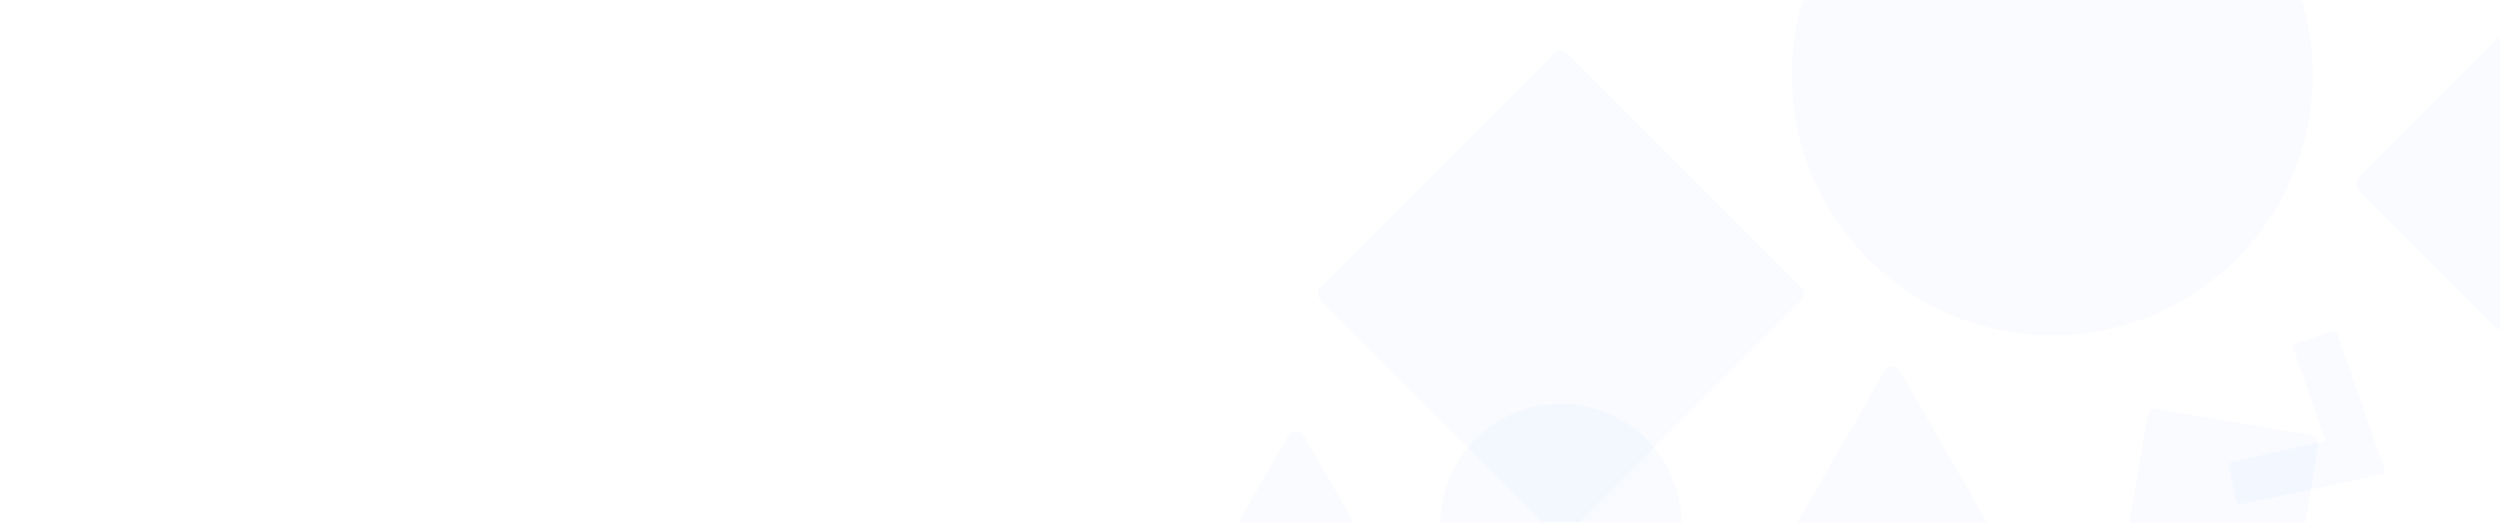 <svg width="1440" height="301" viewBox="0 0 1440 301" fill="none" xmlns="http://www.w3.org/2000/svg">
<mask id="mask0_672_23939" style="mask-type:alpha" maskUnits="userSpaceOnUse" x="0" y="0" width="1440" height="301">
<path d="M0 0H1440V301H0V0Z" fill="#146EFC"/>
</mask>
<g mask="url(#mask0_672_23939)">
<rect x="899.129" y="311.257" width="201" height="201" rx="5" transform="rotate(-135 899.129 311.257)" fill="#C3D9FE" fill-opacity="0.1"/>
<rect x="1449.48" y="200.434" width="133.735" height="133.735" rx="5" transform="rotate(-135 1449.48 200.434)" fill="#C3D9FE" fill-opacity="0.1"/>
<rect x="1319.38" y="350.675" width="99.778" height="100.529" rx="5" transform="rotate(-170.398 1319.38 350.675)" fill="#C3D9FE" fill-opacity="0.1"/>
<circle opacity="0.9" cx="1182.13" cy="43.132" r="150" transform="rotate(135 1182.13 43.132)" fill="#C3D9FE" fill-opacity="0.1"/>
<circle opacity="0.9" cx="899.129" cy="302.065" r="69.5" transform="rotate(-135 899.129 302.065)" fill="#C3D9FE" fill-opacity="0.1"/>
<path d="M1085.67 213.533C1087.59 210.191 1092.41 210.191 1094.33 213.533L1206.93 409.257C1208.85 412.59 1206.44 416.75 1202.6 416.75H977.401C973.556 416.75 971.15 412.59 973.067 409.257L1085.67 213.533Z" fill="#C3D9FE" fill-opacity="0.1"/>
<path d="M688.286 359.154C684.437 359.154 682.032 354.988 683.956 351.654L742.198 250.776C744.123 247.443 748.934 247.443 750.858 250.776L809.1 351.654C811.025 354.988 808.619 359.154 804.77 359.154L688.286 359.154Z" fill="#C3D9FE" fill-opacity="0.1"/>
<path d="M1372.65 270.899C1372.85 271.467 1372.5 272.081 1371.92 272.206L1290.13 289.612C1289.59 289.728 1289.06 289.377 1288.94 288.832L1284.78 268.235C1284.67 267.702 1285.01 267.181 1285.54 267.061L1339.7 254.793C1340.28 254.662 1340.62 254.053 1340.42 253.49L1321.87 200.112C1321.69 199.583 1321.98 199.005 1322.51 198.833L1344.05 191.875C1344.56 191.708 1345.12 191.984 1345.3 192.497L1372.65 270.899Z" fill="#C3D9FE" fill-opacity="0.1"/>
<path d="M1372.02 272.695C1372.9 272.507 1373.42 271.587 1373.12 270.734L1345.77 192.332C1345.5 191.563 1344.67 191.149 1343.89 191.399L1322.36 198.357C1321.56 198.616 1321.13 199.482 1321.4 200.277L1339.95 253.654C1340.05 253.936 1339.88 254.24 1339.59 254.306L1285.43 266.574C1284.64 266.754 1284.13 267.535 1284.29 268.334L1288.45 288.931C1288.62 289.749 1289.42 290.275 1290.24 290.101L1372.02 272.695Z" stroke="#C3D9FE" stroke-opacity="0.1"/>
</g>
</svg>
